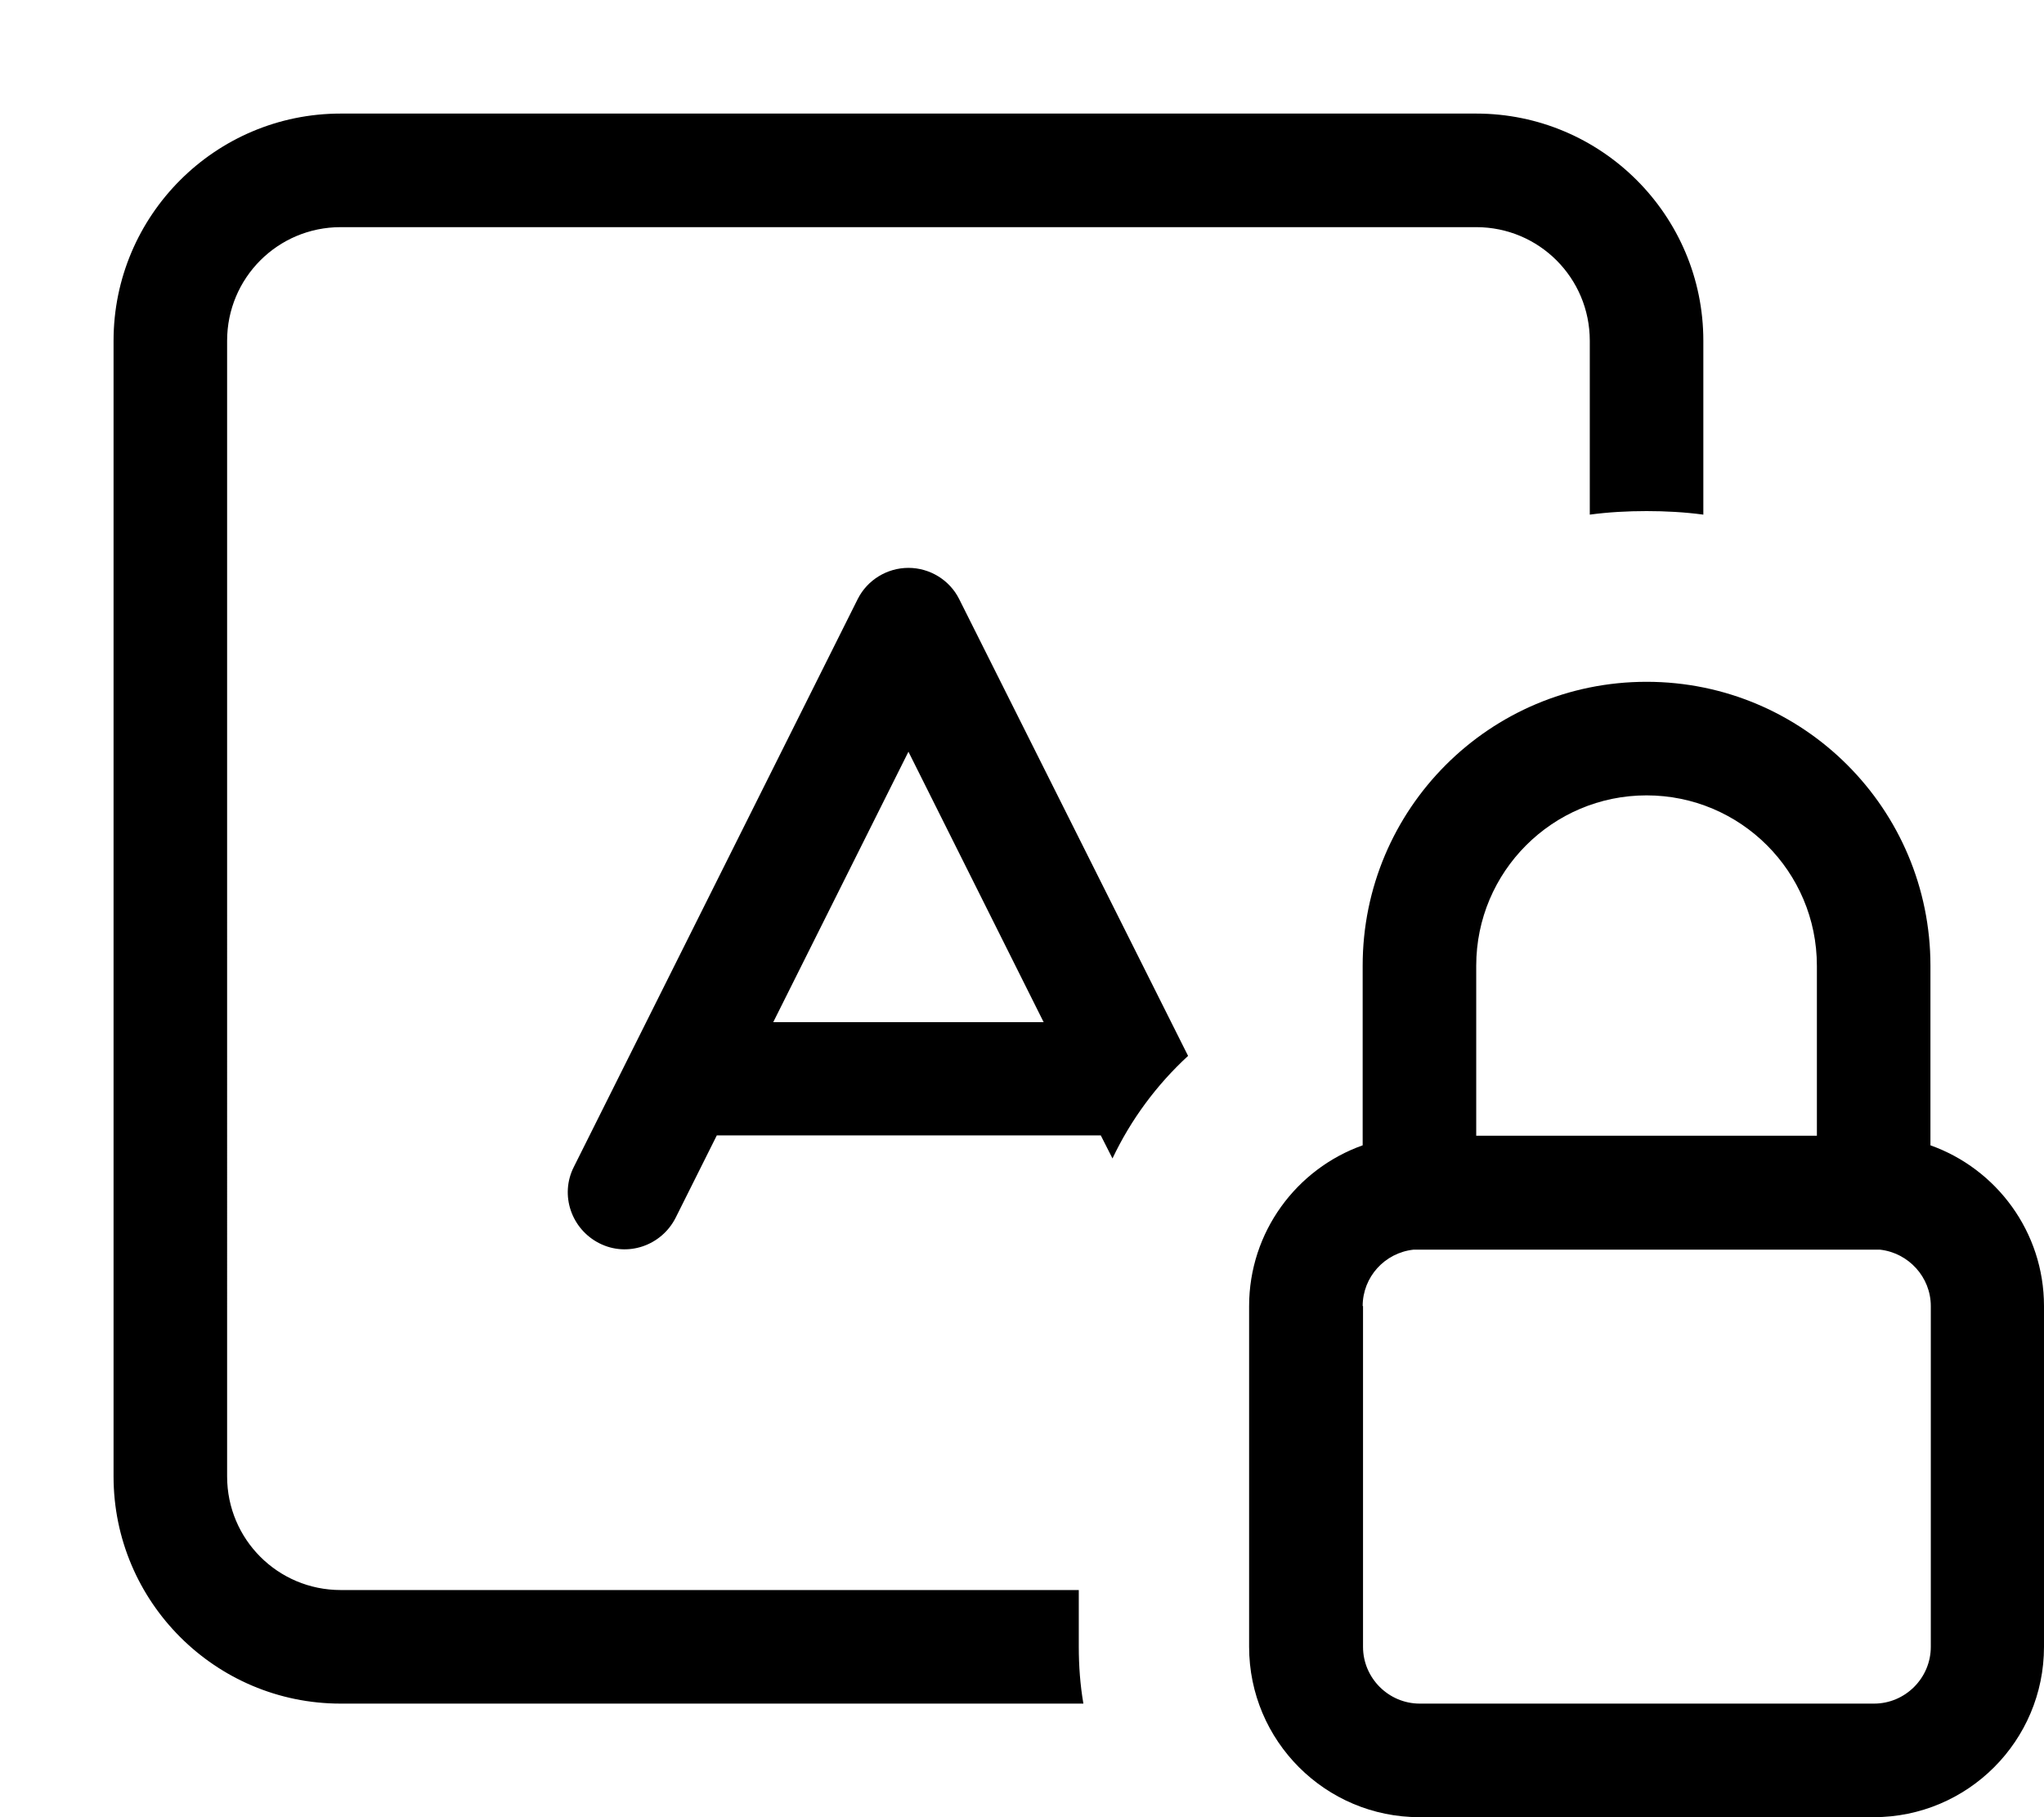 <svg fill="currentColor" xmlns="http://www.w3.org/2000/svg" viewBox="0 0 576 512"><!--! Font Awesome Pro 7.0.1 by @fontawesome - https://fontawesome.com License - https://fontawesome.com/license (Commercial License) Copyright 2025 Fonticons, Inc. --><path fill="currentColor" d="M96 64l320 0c17.7 0 32 14.3 32 32l0 49c5.2-.7 10.6-1 16-1s10.8 .3 16 1l0-49c0-35.3-28.7-64-64-64L96 32C60.7 32 32 60.7 32 96l0 320c0 35.3 28.7 64 64 64l209.3 0c-.9-5.2-1.3-10.6-1.3-16.1l0-15.9-208 0c-17.7 0-32-14.3-32-32L64 96c0-17.7 14.3-32 32-32zM270.3 168.8c-2.7-5.4-8.3-8.8-14.3-8.8s-11.6 3.4-14.3 8.8l-80 160c-4 7.9-.7 17.5 7.2 21.5s17.5 .7 21.5-7.2l11.6-23.2 108.2 0 3.3 6.5c5.2-11 12.5-20.8 21.3-28.9L270.3 168.8zM256 211.8l38.1 76.2-76.2 0 38.1-76.2zM384 320.1l0 2.6c-18.6 6.6-32 24.4-32 45.3l0 96c0 26.5 21.5 48 48 48l128 0c26.5 0 48-21.5 48-48l0-96c0-20.9-13.4-38.7-32-45.3l0-50.6c0-44.2-35.8-80-80-80s-80 35.8-80 80l0 48zm0 47.9c0-8.2 6.2-15 14.3-15.9l131.5 0c8 .9 14.3 7.7 14.3 15.9l0 96c0 8.8-7.2 16-16 16l-128 0c-8.8 0-16-7.2-16-16l0-96zm128-95.9l0 47.9-96 0 0-47.9c0-26.5 21.5-48 48-48s48 21.5 48 48z"/></svg>
